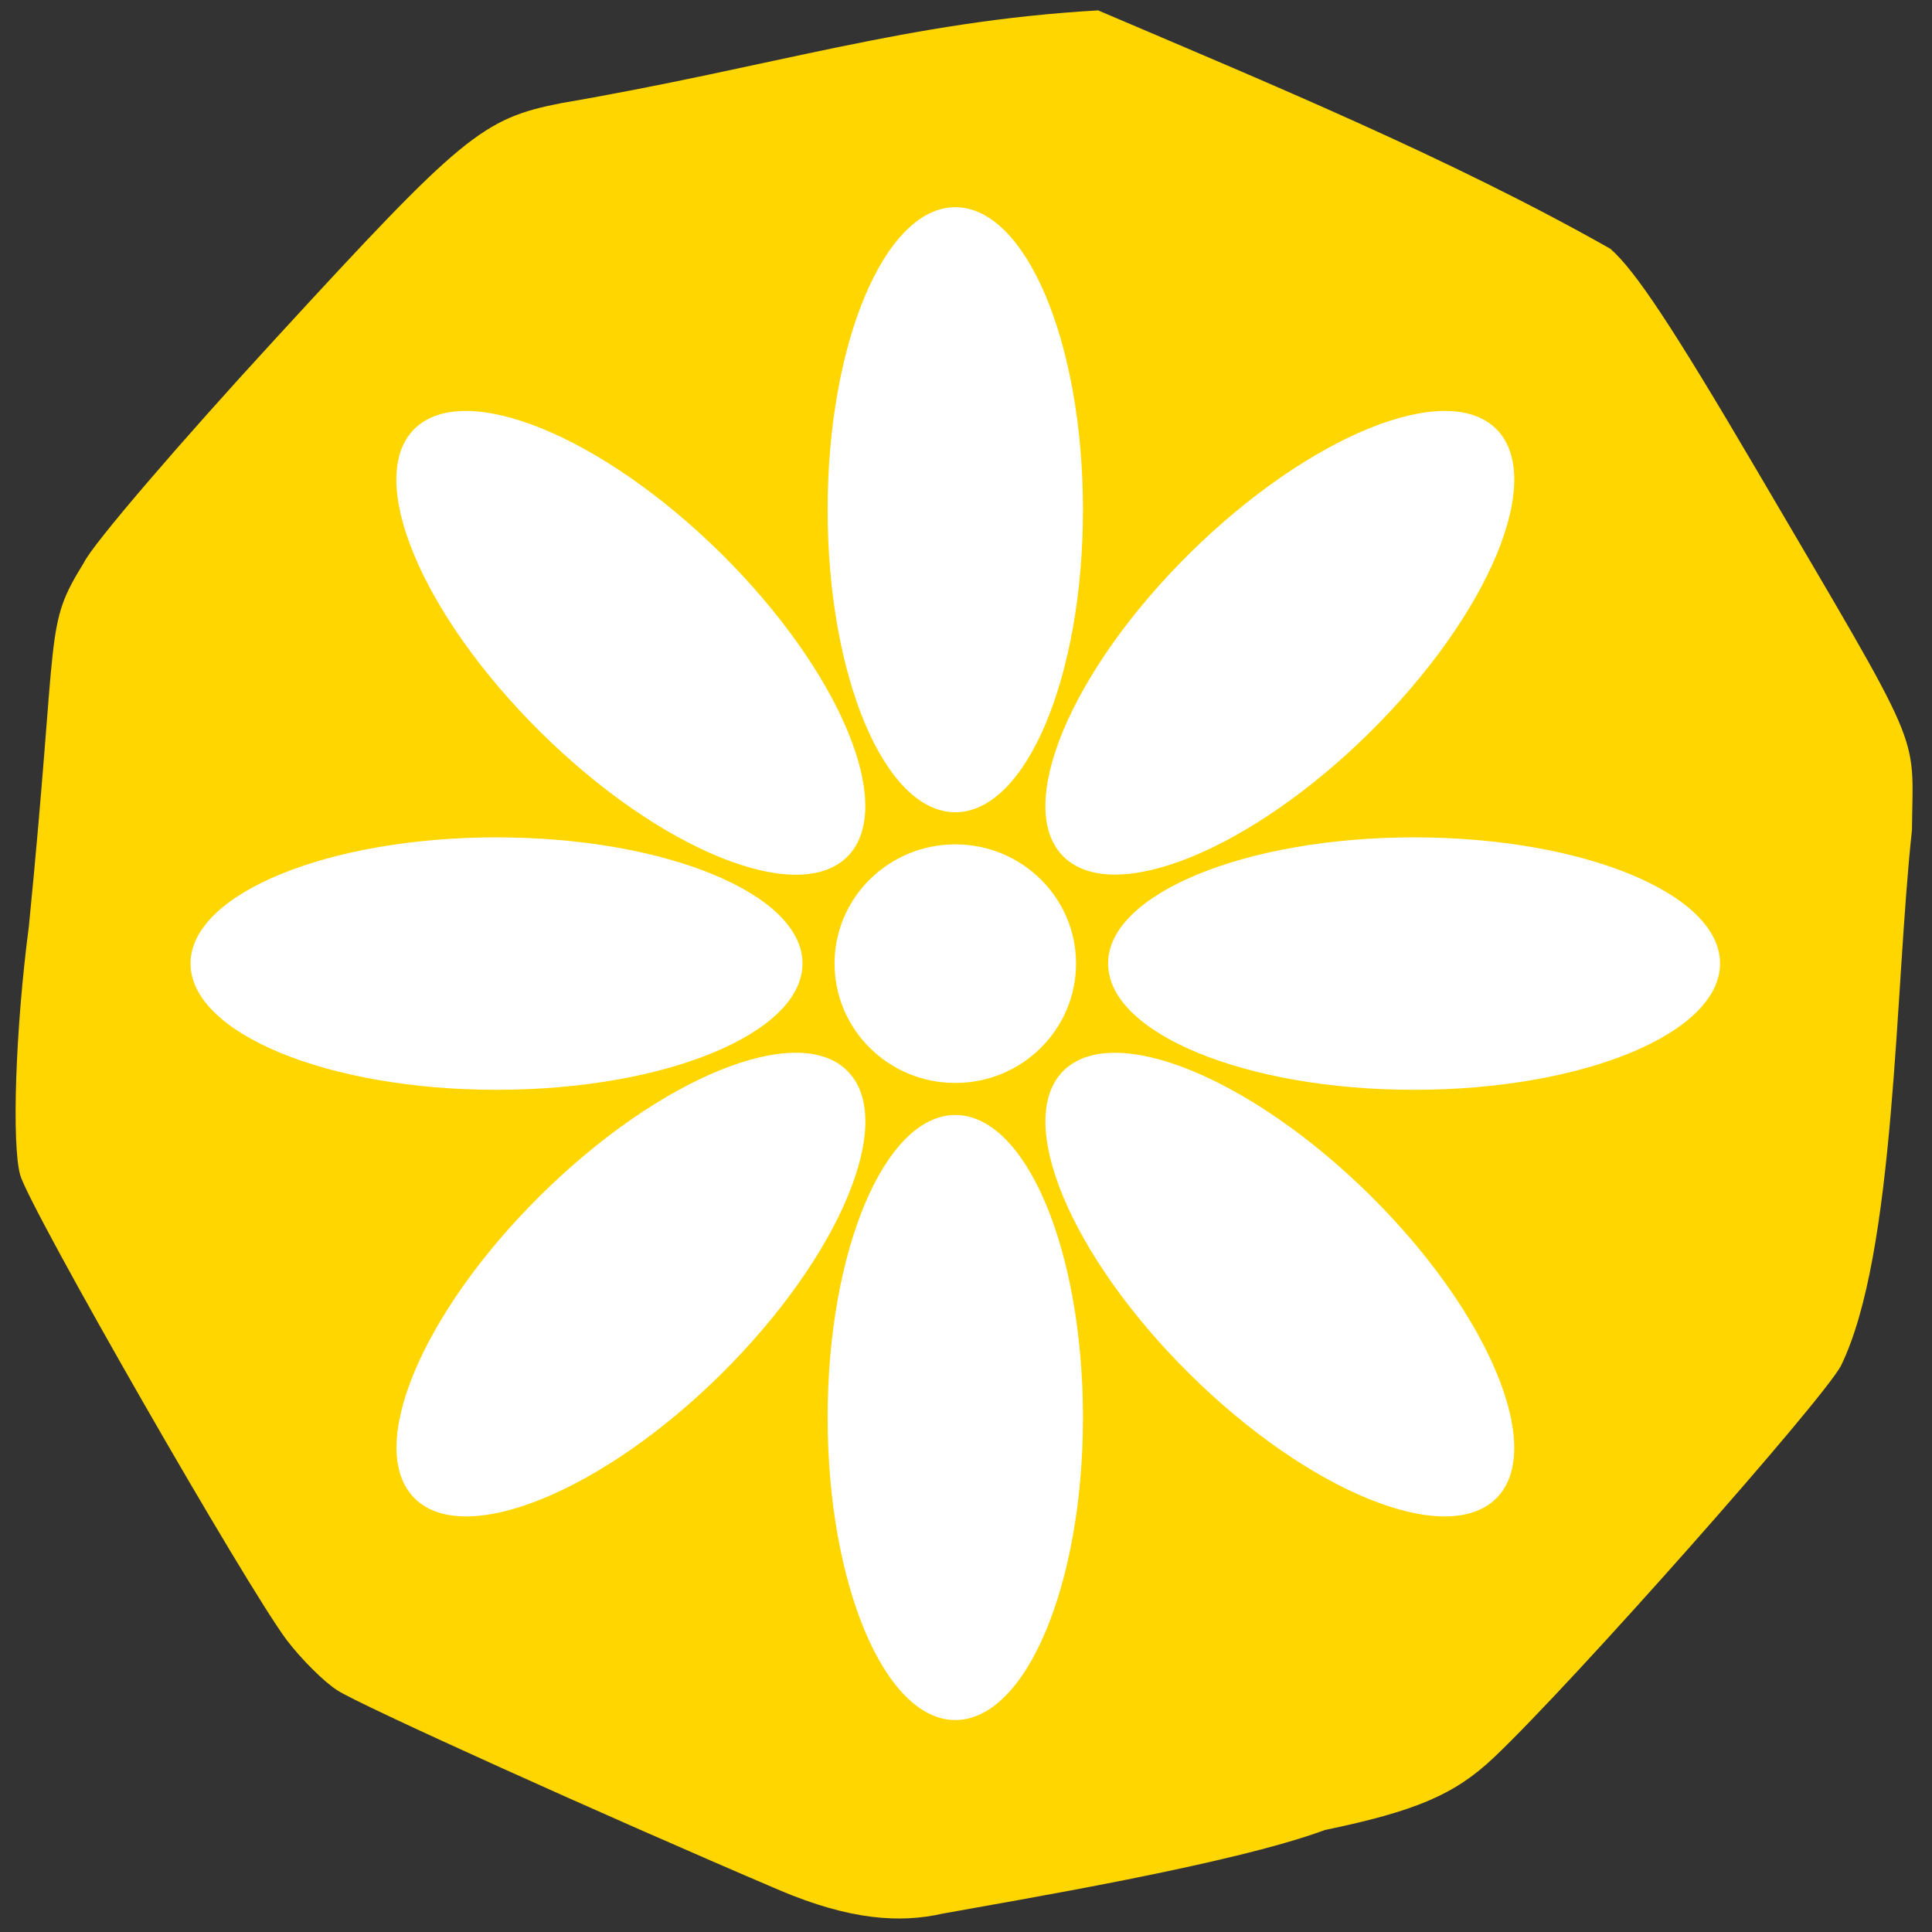 <svg xmlns="http://www.w3.org/2000/svg" viewBox="0 0 24 24"><rect x="0" y="0" width="24" height="24" fill="#333333" stroke="none"/><path d="m 9.691 23.484 c -2.191 -0.934 -5.234 -2.309 -5.504 -2.488 c -0.168 -0.109 -0.445 -0.387 -0.621 -0.617 c -0.5 -0.66 -3.199 -5.367 -3.316 -5.785 c -0.105 -0.387 -0.059 -1.809 0.109 -3.09 c 0.375 -3.789 0.184 -3.703 0.684 -4.516 c 0.105 -0.223 1.18 -1.477 2.387 -2.789 c 2.316 -2.523 2.566 -2.727 3.543 -2.918 c 2.641 -0.453 4.301 -1.016 6.668 -1.152 c 2.105 0.898 4.375 1.836 6.363 2.961 c 0.309 0.27 0.77 0.965 1.809 2.734 c 2.121 3.617 1.949 3.219 1.938 4.488 c -0.215 1.973 -0.199 5.258 -0.883 6.656 c -0.238 0.441 -3.328 3.934 -4.305 4.859 c -0.488 0.465 -0.977 0.672 -2.105 0.906 c -1.145 0.426 -3.832 0.871 -4.75 1.039 c -0.531 0.121 -1.152 0.078 -2.02 -0.289" fill="#ffd600"/><g fill="#fff"><path d="m 13.453 6.332 c 0 -2.074 -0.707 -3.758 -1.586 -3.758 c -0.875 0 -1.586 1.684 -1.586 3.758 c 0 2.078 0.711 3.758 1.586 3.758 c 0.879 0 1.586 -1.68 1.586 -3.758"/><path d="m 13.453 17.609 c 0 -2.078 -0.707 -3.758 -1.586 -3.758 c -0.875 0 -1.586 1.68 -1.586 3.758 c 0 2.074 0.711 3.758 1.586 3.758 c 0.879 0 1.586 -1.684 1.586 -3.758"/><path d="m 8.957 6.875 c -1.484 -1.465 -3.188 -2.16 -3.809 -1.547 c -0.617 0.613 0.082 2.297 1.566 3.766 c 1.484 1.469 3.191 2.16 3.809 1.551 c 0.621 -0.613 -0.082 -2.301 -1.566 -3.77"/><path d="m 17.02 14.848 c -1.484 -1.465 -3.188 -2.16 -3.809 -1.547 c -0.617 0.613 0.082 2.297 1.566 3.766 c 1.484 1.469 3.188 2.16 3.809 1.547 c 0.617 -0.609 -0.082 -2.297 -1.566 -3.766"/><path d="m 6.168 10.402 c -2.098 0 -3.801 0.703 -3.801 1.566 c 0 0.867 1.703 1.57 3.801 1.57 c 2.098 0 3.801 -0.703 3.801 -1.57 c 0 -0.863 -1.703 -1.566 -3.801 -1.566"/><path d="m 17.566 10.402 c -2.098 0 -3.801 0.703 -3.801 1.566 c 0 0.867 1.703 1.57 3.801 1.57 c 2.102 0 3.801 -0.703 3.801 -1.57 c 0 -0.863 -1.699 -1.566 -3.801 -1.566"/><path d="m 6.715 14.848 c -1.484 1.469 -2.184 3.152 -1.563 3.766 c 0.617 0.613 2.324 -0.078 3.809 -1.547 c 1.48 -1.469 2.184 -3.152 1.563 -3.766 c -0.617 -0.613 -2.324 0.078 -3.809 1.547"/><path d="m 14.777 6.875 c -1.484 1.469 -2.184 3.156 -1.566 3.766 c 0.621 0.613 2.324 -0.078 3.809 -1.547 c 1.484 -1.469 2.184 -3.152 1.566 -3.766 c -0.621 -0.613 -2.324 0.082 -3.809 1.547"/><path d="m 13.367 11.969 c 0 0.82 -0.672 1.484 -1.5 1.484 c -0.828 0 -1.5 -0.664 -1.5 -1.484 c 0 -0.816 0.672 -1.48 1.5 -1.48 c 0.828 0 1.5 0.664 1.5 1.48"/></g></svg>